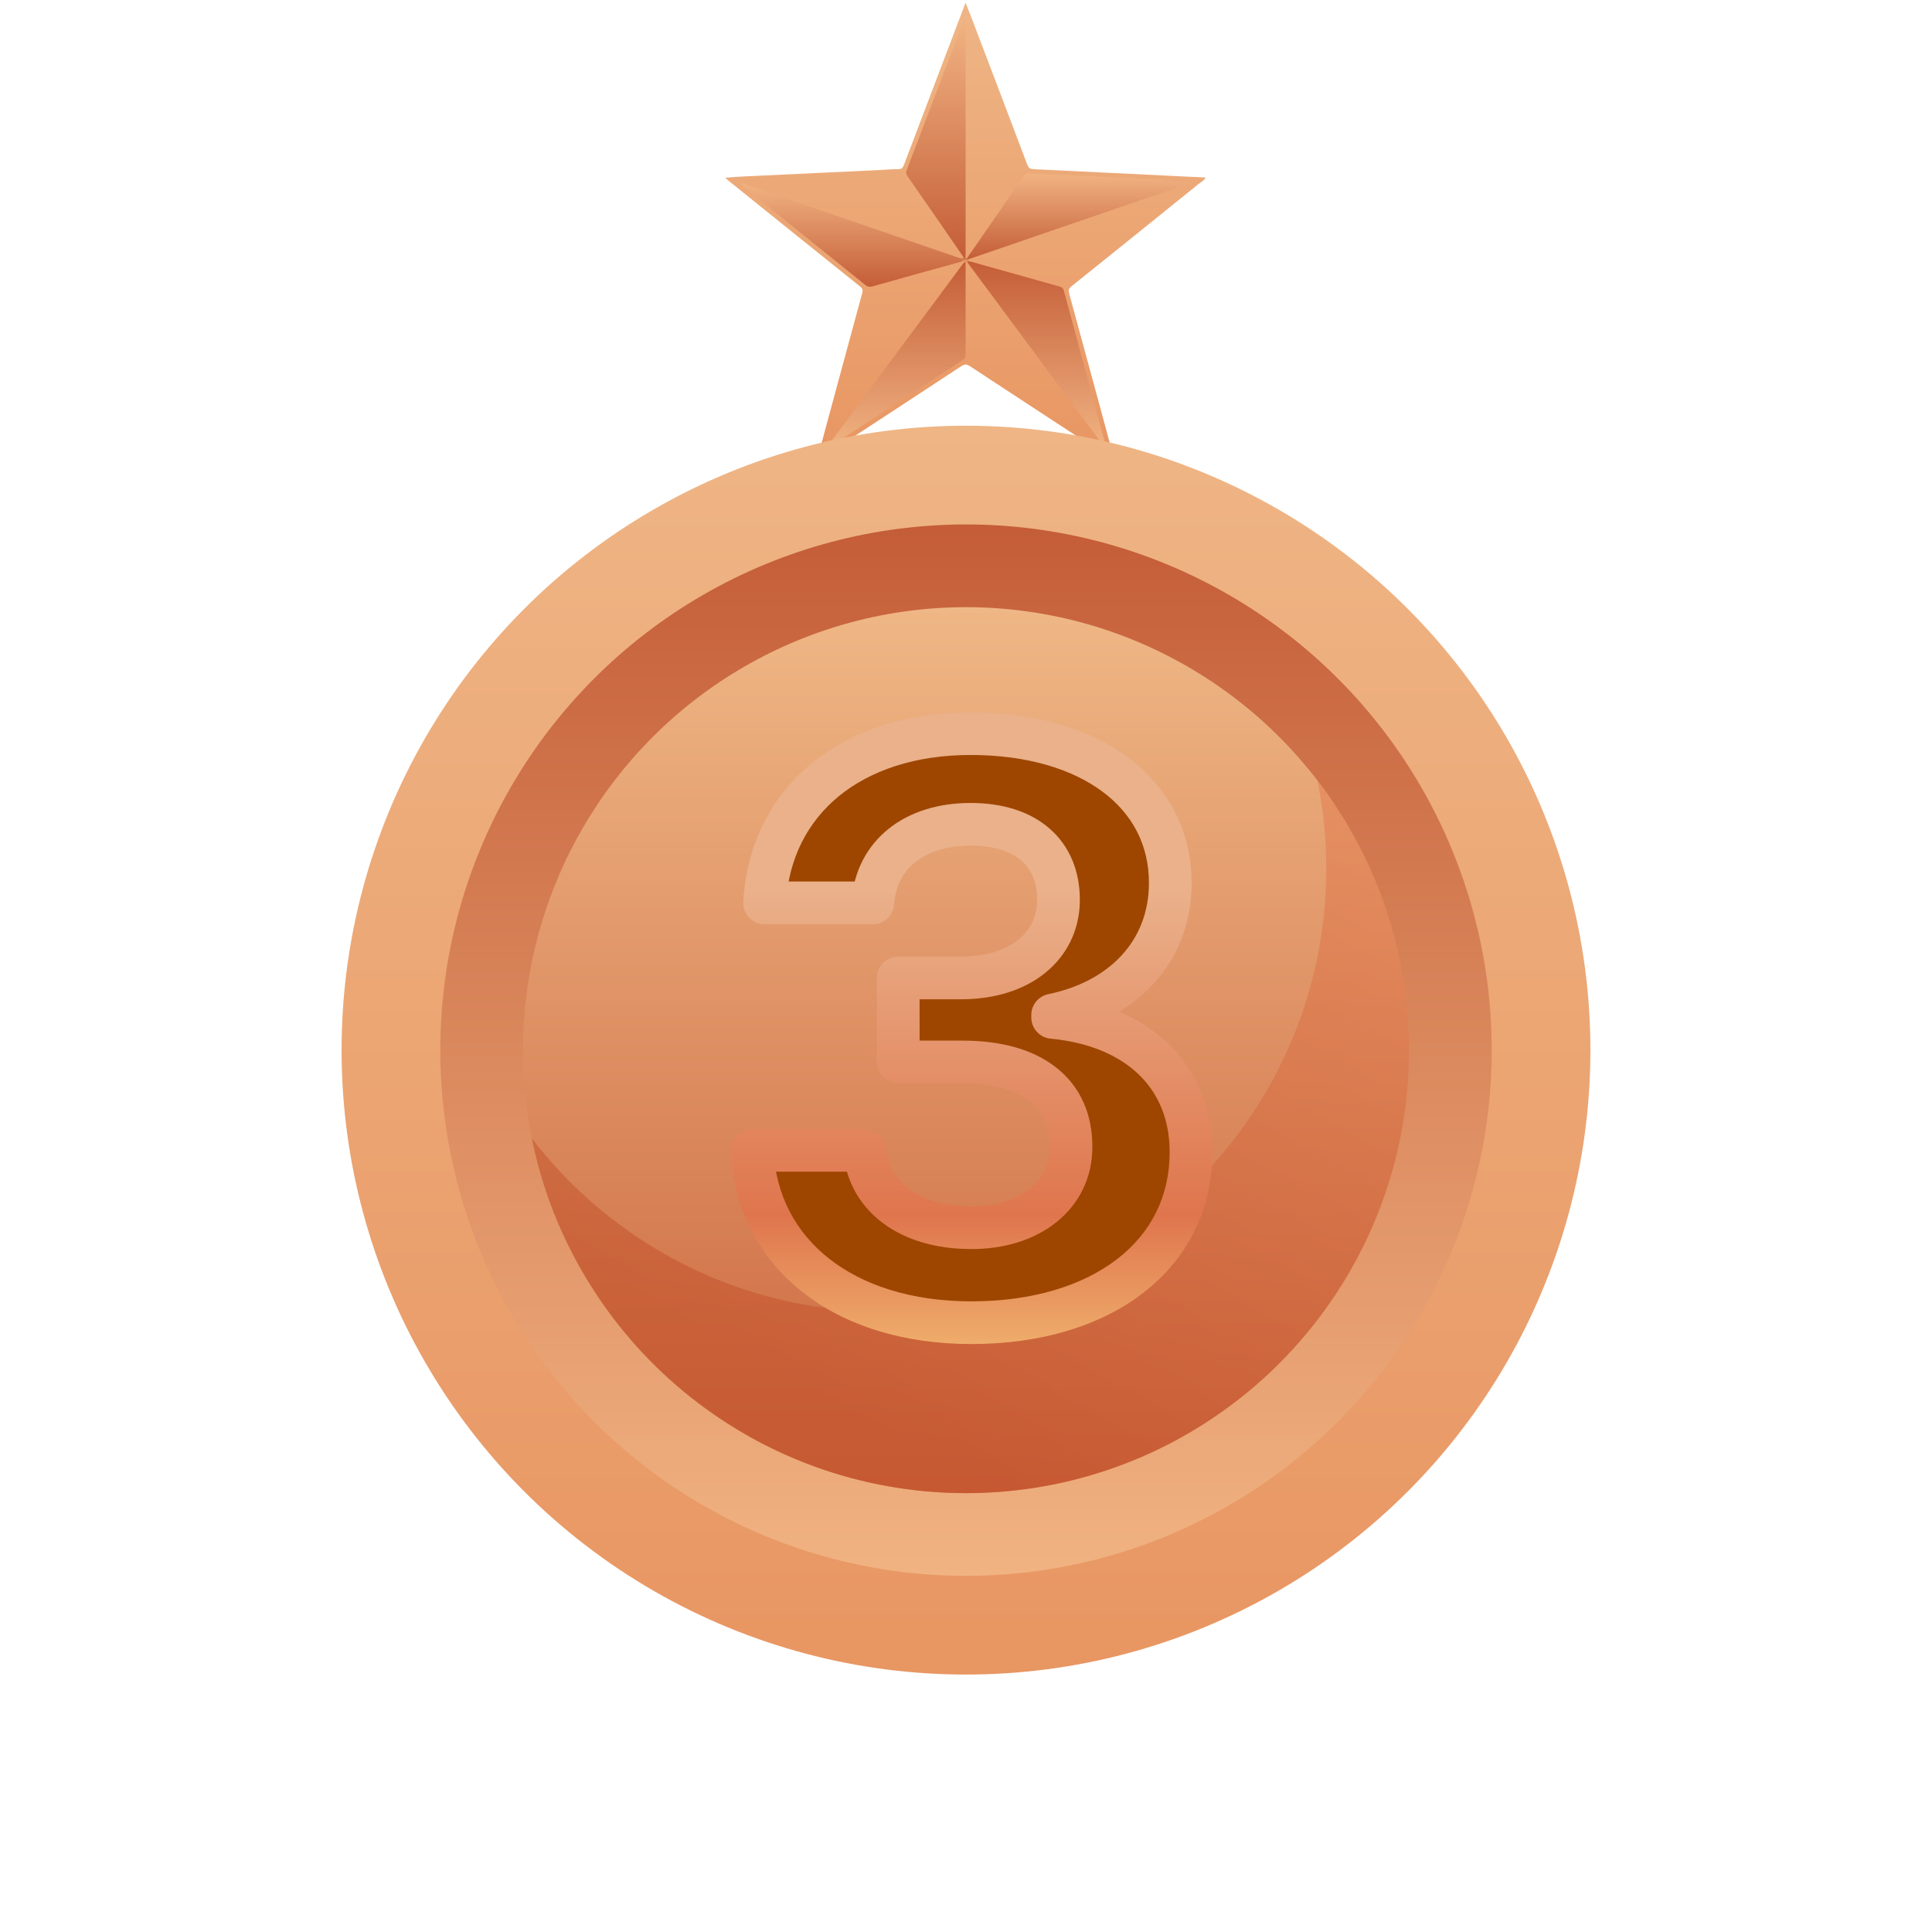 <svg width="80" height="80" viewBox="0 0 80 80" fill="none" xmlns="http://www.w3.org/2000/svg">
<g id="rank_3">
<g id="Group 12477">
<g id="Group 12478">
<path id="Vector" d="M39.982 0.111C40.092 0.394 40.193 0.646 40.29 0.899C41.042 2.875 41.794 4.851 42.541 6.828C42.592 6.962 42.664 7 42.804 7.006C44.76 7.097 46.716 7.195 48.672 7.291C49.081 7.311 49.491 7.33 49.919 7.35C49.855 7.484 49.729 7.539 49.632 7.617C47.879 9.033 46.125 10.447 44.366 11.855C44.251 11.947 44.236 12.021 44.273 12.157C44.867 14.332 45.456 16.509 46.046 18.686C46.077 18.801 46.105 18.918 46.145 19.073C45.709 18.79 45.3 18.526 44.892 18.26C43.315 17.229 41.737 16.198 40.163 15.163C40.033 15.077 39.944 15.072 39.811 15.159C37.865 16.438 35.916 17.711 33.967 18.986C33.932 19.009 33.895 19.03 33.823 19.074C33.907 18.764 33.983 18.485 34.058 18.206C34.605 16.185 35.15 14.164 35.701 12.145C35.735 12.021 35.721 11.949 35.614 11.863C33.795 10.406 31.98 8.943 30.165 7.481C30.127 7.45 30.091 7.416 30.029 7.362C30.286 7.342 30.519 7.32 30.752 7.309C32.638 7.218 34.523 7.13 36.409 7.041C36.67 7.028 36.931 7.003 37.192 7.006C37.335 7.006 37.388 6.941 37.432 6.824C38.039 5.223 38.647 3.623 39.256 2.022C39.493 1.398 39.73 0.773 39.982 0.111L39.982 0.111Z" fill="url(#paint0_linear_5138_38546)"/>
<path id="Vector_2" d="M40.032 10.704C40.815 9.573 41.598 8.443 42.376 7.309C42.445 7.208 42.516 7.174 42.634 7.18C44.01 7.248 45.387 7.312 46.764 7.379C47.582 7.419 48.401 7.464 49.219 7.507C49.264 7.509 49.308 7.519 49.357 7.556C46.262 8.619 43.167 9.682 40.073 10.745C40.036 10.755 40.022 10.742 40.033 10.704H40.032Z" fill="url(#paint1_linear_5138_38546)"/>
<path id="Vector_3" d="M39.904 10.658C39.13 9.537 38.358 8.415 37.58 7.297C37.515 7.203 37.51 7.132 37.549 7.029C38.339 4.964 39.124 2.897 39.91 0.831C39.92 0.805 39.935 0.782 39.984 0.76V10.701C39.94 10.72 39.921 10.69 39.904 10.658Z" fill="url(#paint2_linear_5138_38546)"/>
<path id="Vector_4" d="M40.16 10.822C41.401 11.171 42.641 11.52 43.882 11.867C43.974 11.892 44.024 11.935 44.05 12.03C44.63 14.186 45.214 16.341 45.796 18.497C45.799 18.509 45.795 18.524 45.791 18.591C43.854 15.982 41.943 13.405 40.031 10.829C40.072 10.794 40.116 10.806 40.16 10.822Z" fill="url(#paint3_linear_5138_38546)"/>
<path id="Vector_5" d="M39.853 10.82C38.618 11.163 37.383 11.502 36.15 11.853C36.018 11.89 35.929 11.879 35.825 11.795C34.343 10.597 32.858 9.402 31.375 8.206C31.122 8.003 30.87 7.8 30.634 7.561C33.681 8.607 36.728 9.654 39.775 10.7C39.87 10.731 39.896 10.771 39.853 10.82Z" fill="url(#paint4_linear_5138_38546)"/>
<path id="Vector_6" d="M39.982 10.83C39.983 12.116 39.982 13.403 39.986 14.689C39.986 14.783 39.962 14.844 39.88 14.897C38.008 16.117 36.137 17.34 34.266 18.562C34.254 18.57 34.24 18.574 34.17 18.607C36.105 16 38.007 13.438 39.908 10.877C39.92 10.841 39.938 10.815 39.982 10.83V10.83Z" fill="url(#paint5_linear_5138_38546)"/>
<path id="Vector_7" d="M39.982 10.83C39.958 10.845 39.933 10.861 39.908 10.876C39.89 10.858 39.872 10.839 39.853 10.82C39.928 10.716 39.777 10.756 39.776 10.701C39.818 10.685 39.879 10.728 39.904 10.658C39.931 10.673 39.958 10.687 39.985 10.702C40.001 10.703 40.017 10.704 40.033 10.705C40.046 10.719 40.059 10.732 40.072 10.745C40.102 10.771 40.131 10.797 40.161 10.823C40.117 10.825 40.075 10.827 40.031 10.829C40.015 10.829 39.999 10.829 39.983 10.83H39.982Z" fill="url(#paint6_linear_5138_38546)"/>
</g>
<circle id="Ellipse 193" cx="40" cy="43.484" r="25.856" fill="url(#paint7_linear_5138_38546)"/>
<circle id="Ellipse 192" cx="40" cy="43.484" r="21.768" fill="url(#paint8_linear_5138_38546)"/>
<circle id="Ellipse 191" cx="40" cy="43.485" r="18.343" fill="url(#paint9_linear_5138_38546)"/>
<path id="Subtract" opacity="0.5" fill-rule="evenodd" clip-rule="evenodd" d="M36.575 54.313C46.705 54.313 54.917 46.101 54.917 35.971C54.917 34.72 54.792 33.499 54.553 32.319C56.93 35.411 58.343 39.283 58.343 43.484C58.343 53.615 50.13 61.827 40 61.827C31.12 61.827 23.714 55.517 22.021 47.137C25.374 51.501 30.646 54.313 36.575 54.313Z" fill="url(#paint10_linear_5138_38546)"/>
<g id="3">
<path d="M37.194 43.974V40.494H39.8C42.244 40.494 43.83 39.167 43.83 37.257C43.83 35.347 42.519 34.133 40.188 34.133C37.89 34.133 36.288 35.363 36.142 37.386H31.658C31.901 33.113 35.3 30.378 40.188 30.378C45.125 30.378 48.459 32.822 48.459 36.561C48.459 39.539 46.339 41.465 43.587 42.032V42.129C47.051 42.453 49.317 44.508 49.317 47.713C49.317 51.954 45.643 54.77 40.221 54.77C34.944 54.77 31.351 51.922 31.14 47.632H35.802C35.964 49.542 37.647 50.837 40.221 50.837C42.665 50.837 44.348 49.477 44.348 47.503C44.364 45.237 42.697 43.974 39.865 43.974H37.194Z" fill="#9E4600"/>
<path d="M37.194 43.974H36.31C36.31 44.462 36.706 44.858 37.194 44.858V43.974ZM37.194 40.494V39.61C36.706 39.61 36.31 40.006 36.31 40.494H37.194ZM36.142 37.386V38.27C36.605 38.27 36.99 37.912 37.023 37.45L36.142 37.386ZM31.658 37.386L30.776 37.336C30.762 37.579 30.849 37.817 31.016 37.994C31.183 38.17 31.415 38.27 31.658 38.27V37.386ZM43.587 42.032L43.409 41.166C42.998 41.251 42.703 41.612 42.703 42.032H43.587ZM43.587 42.129H42.703C42.703 42.585 43.051 42.967 43.505 43.009L43.587 42.129ZM31.14 47.632V46.748C30.898 46.748 30.667 46.847 30.5 47.023C30.333 47.198 30.245 47.434 30.257 47.676L31.14 47.632ZM35.802 47.632L36.683 47.558C36.644 47.1 36.261 46.748 35.802 46.748V47.632ZM44.348 47.503L43.464 47.496V47.503H44.348ZM38.078 43.974V40.494H36.31V43.974H38.078ZM37.194 41.378H39.8V39.61H37.194V41.378ZM39.8 41.378C41.175 41.378 42.395 41.005 43.289 40.278C44.198 39.539 44.714 38.478 44.714 37.257H42.946C42.946 37.946 42.669 38.503 42.174 38.906C41.664 39.32 40.868 39.61 39.8 39.61V41.378ZM44.714 37.257C44.714 36.089 44.306 35.049 43.466 34.314C42.64 33.591 41.499 33.249 40.188 33.249V35.017C41.208 35.017 41.888 35.282 42.301 35.644C42.699 35.993 42.946 36.515 42.946 37.257H44.714ZM40.188 33.249C38.887 33.249 37.704 33.598 36.808 34.309C35.899 35.03 35.35 36.076 35.26 37.323L37.023 37.45C37.079 36.674 37.404 36.093 37.907 35.694C38.424 35.283 39.192 35.017 40.188 35.017V33.249ZM36.142 36.502H31.658V38.27H36.142V36.502ZM32.541 37.437C32.649 35.538 33.448 34.02 34.74 32.964C36.044 31.9 37.905 31.262 40.188 31.262V29.494C37.583 29.494 35.301 30.224 33.622 31.595C31.932 32.976 30.911 34.962 30.776 37.336L32.541 37.437ZM40.188 31.262C42.521 31.262 44.388 31.84 45.648 32.777C46.886 33.697 47.575 34.985 47.575 36.561H49.343C49.343 34.398 48.366 32.594 46.703 31.358C45.061 30.137 42.792 29.494 40.188 29.494V31.262ZM47.575 36.561C47.575 39.013 45.864 40.661 43.409 41.166L43.766 42.898C46.814 42.27 49.343 40.065 49.343 36.561H47.575ZM42.703 42.032V42.129H44.471V42.032H42.703ZM43.505 43.009C45.087 43.157 46.317 43.693 47.141 44.48C47.953 45.256 48.433 46.334 48.433 47.713H50.201C50.201 45.888 49.549 44.336 48.362 43.202C47.187 42.079 45.551 41.425 43.67 41.249L43.505 43.009ZM48.433 47.713C48.433 49.552 47.648 51.061 46.262 52.133C44.856 53.219 42.788 53.886 40.221 53.886V55.654C43.076 55.654 45.556 54.913 47.343 53.532C49.149 52.135 50.201 50.116 50.201 47.713H48.433ZM40.221 53.886C37.736 53.886 35.724 53.216 34.328 52.115C32.944 51.025 32.116 49.478 32.023 47.589L30.257 47.676C30.375 50.076 31.448 52.098 33.233 53.504C35.005 54.901 37.429 55.654 40.221 55.654V53.886ZM31.14 48.516H35.802V46.748H31.14V48.516ZM34.921 47.707C35.024 48.922 35.62 49.953 36.582 50.662C37.531 51.362 38.792 51.721 40.221 51.721V49.953C39.076 49.953 38.209 49.665 37.632 49.239C37.068 48.824 36.742 48.252 36.683 47.558L34.921 47.707ZM40.221 51.721C41.6 51.721 42.841 51.337 43.756 50.598C44.685 49.848 45.232 48.764 45.232 47.503H43.464C43.464 48.217 43.169 48.8 42.645 49.223C42.108 49.657 41.285 49.953 40.221 49.953V51.721ZM45.232 47.509C45.242 46.135 44.729 44.979 43.718 44.191C42.74 43.429 41.396 43.09 39.865 43.09V44.858C41.166 44.858 42.072 45.15 42.631 45.586C43.158 45.996 43.471 46.605 43.464 47.496L45.232 47.509ZM39.865 43.09H37.194V44.858H39.865V43.09Z" fill="url(#paint11_linear_5138_38546)"/>
</g>
</g>
</g>
<defs>
<linearGradient id="paint0_linear_5138_38546" x1="39.974" y1="0.111" x2="39.974" y2="19.074" gradientUnits="userSpaceOnUse">
<stop stop-color="#EFB585"/>
<stop offset="1" stop-color="#E89662"/>
</linearGradient>
<linearGradient id="paint1_linear_5138_38546" x1="44.693" y1="7.179" x2="44.693" y2="10.748" gradientUnits="userSpaceOnUse">
<stop stop-color="#F1B382"/>
<stop offset="1" stop-color="#C45D38"/>
</linearGradient>
<linearGradient id="paint2_linear_5138_38546" x1="38.755" y1="0.76" x2="38.755" y2="10.707" gradientUnits="userSpaceOnUse">
<stop stop-color="#F1B382"/>
<stop offset="1" stop-color="#C45D38"/>
</linearGradient>
<linearGradient id="paint3_linear_5138_38546" x1="42.914" y1="10.806" x2="42.914" y2="18.591" gradientUnits="userSpaceOnUse">
<stop stop-color="#C45D38"/>
<stop offset="1" stop-color="#F1B382"/>
</linearGradient>
<linearGradient id="paint4_linear_5138_38546" x1="35.254" y1="7.561" x2="35.254" y2="11.873" gradientUnits="userSpaceOnUse">
<stop stop-color="#F1B382"/>
<stop offset="1" stop-color="#C45D38"/>
</linearGradient>
<linearGradient id="paint5_linear_5138_38546" x1="37.078" y1="10.826" x2="37.078" y2="18.607" gradientUnits="userSpaceOnUse">
<stop stop-color="#C45D38"/>
<stop offset="1" stop-color="#F1B382"/>
</linearGradient>
<linearGradient id="paint6_linear_5138_38546" x1="39.968" y1="10.658" x2="39.968" y2="10.876" gradientUnits="userSpaceOnUse">
<stop stop-color="#C45D38"/>
<stop offset="1" stop-color="#F1B382"/>
</linearGradient>
<linearGradient id="paint7_linear_5138_38546" x1="40" y1="17.628" x2="40" y2="69.341" gradientUnits="userSpaceOnUse">
<stop stop-color="#EFB585"/>
<stop offset="1" stop-color="#E89662"/>
</linearGradient>
<linearGradient id="paint8_linear_5138_38546" x1="40" y1="21.717" x2="40" y2="65.252" gradientUnits="userSpaceOnUse">
<stop stop-color="#C45D38"/>
<stop offset="1" stop-color="#F1B382"/>
</linearGradient>
<linearGradient id="paint9_linear_5138_38546" x1="40" y1="25.142" x2="40" y2="61.827" gradientUnits="userSpaceOnUse">
<stop stop-color="#EFB785"/>
<stop offset="1" stop-color="#CC663F"/>
</linearGradient>
<linearGradient id="paint10_linear_5138_38546" x1="56.464" y1="32.324" x2="40.182" y2="61.827" gradientUnits="userSpaceOnUse">
<stop stop-color="#E57C50"/>
<stop offset="1" stop-color="#BF4B24"/>
</linearGradient>
<linearGradient id="paint11_linear_5138_38546" x1="40.334" y1="36.84" x2="40.334" y2="61.252" gradientUnits="userSpaceOnUse">
<stop stop-color="#EAB18A"/>
<stop offset="0.552" stop-color="#DF754D"/>
<stop offset="1" stop-color="#FFE68A"/>
<stop offset="1" stop-color="#EAB18A"/>
</linearGradient>
</defs>
</svg>
